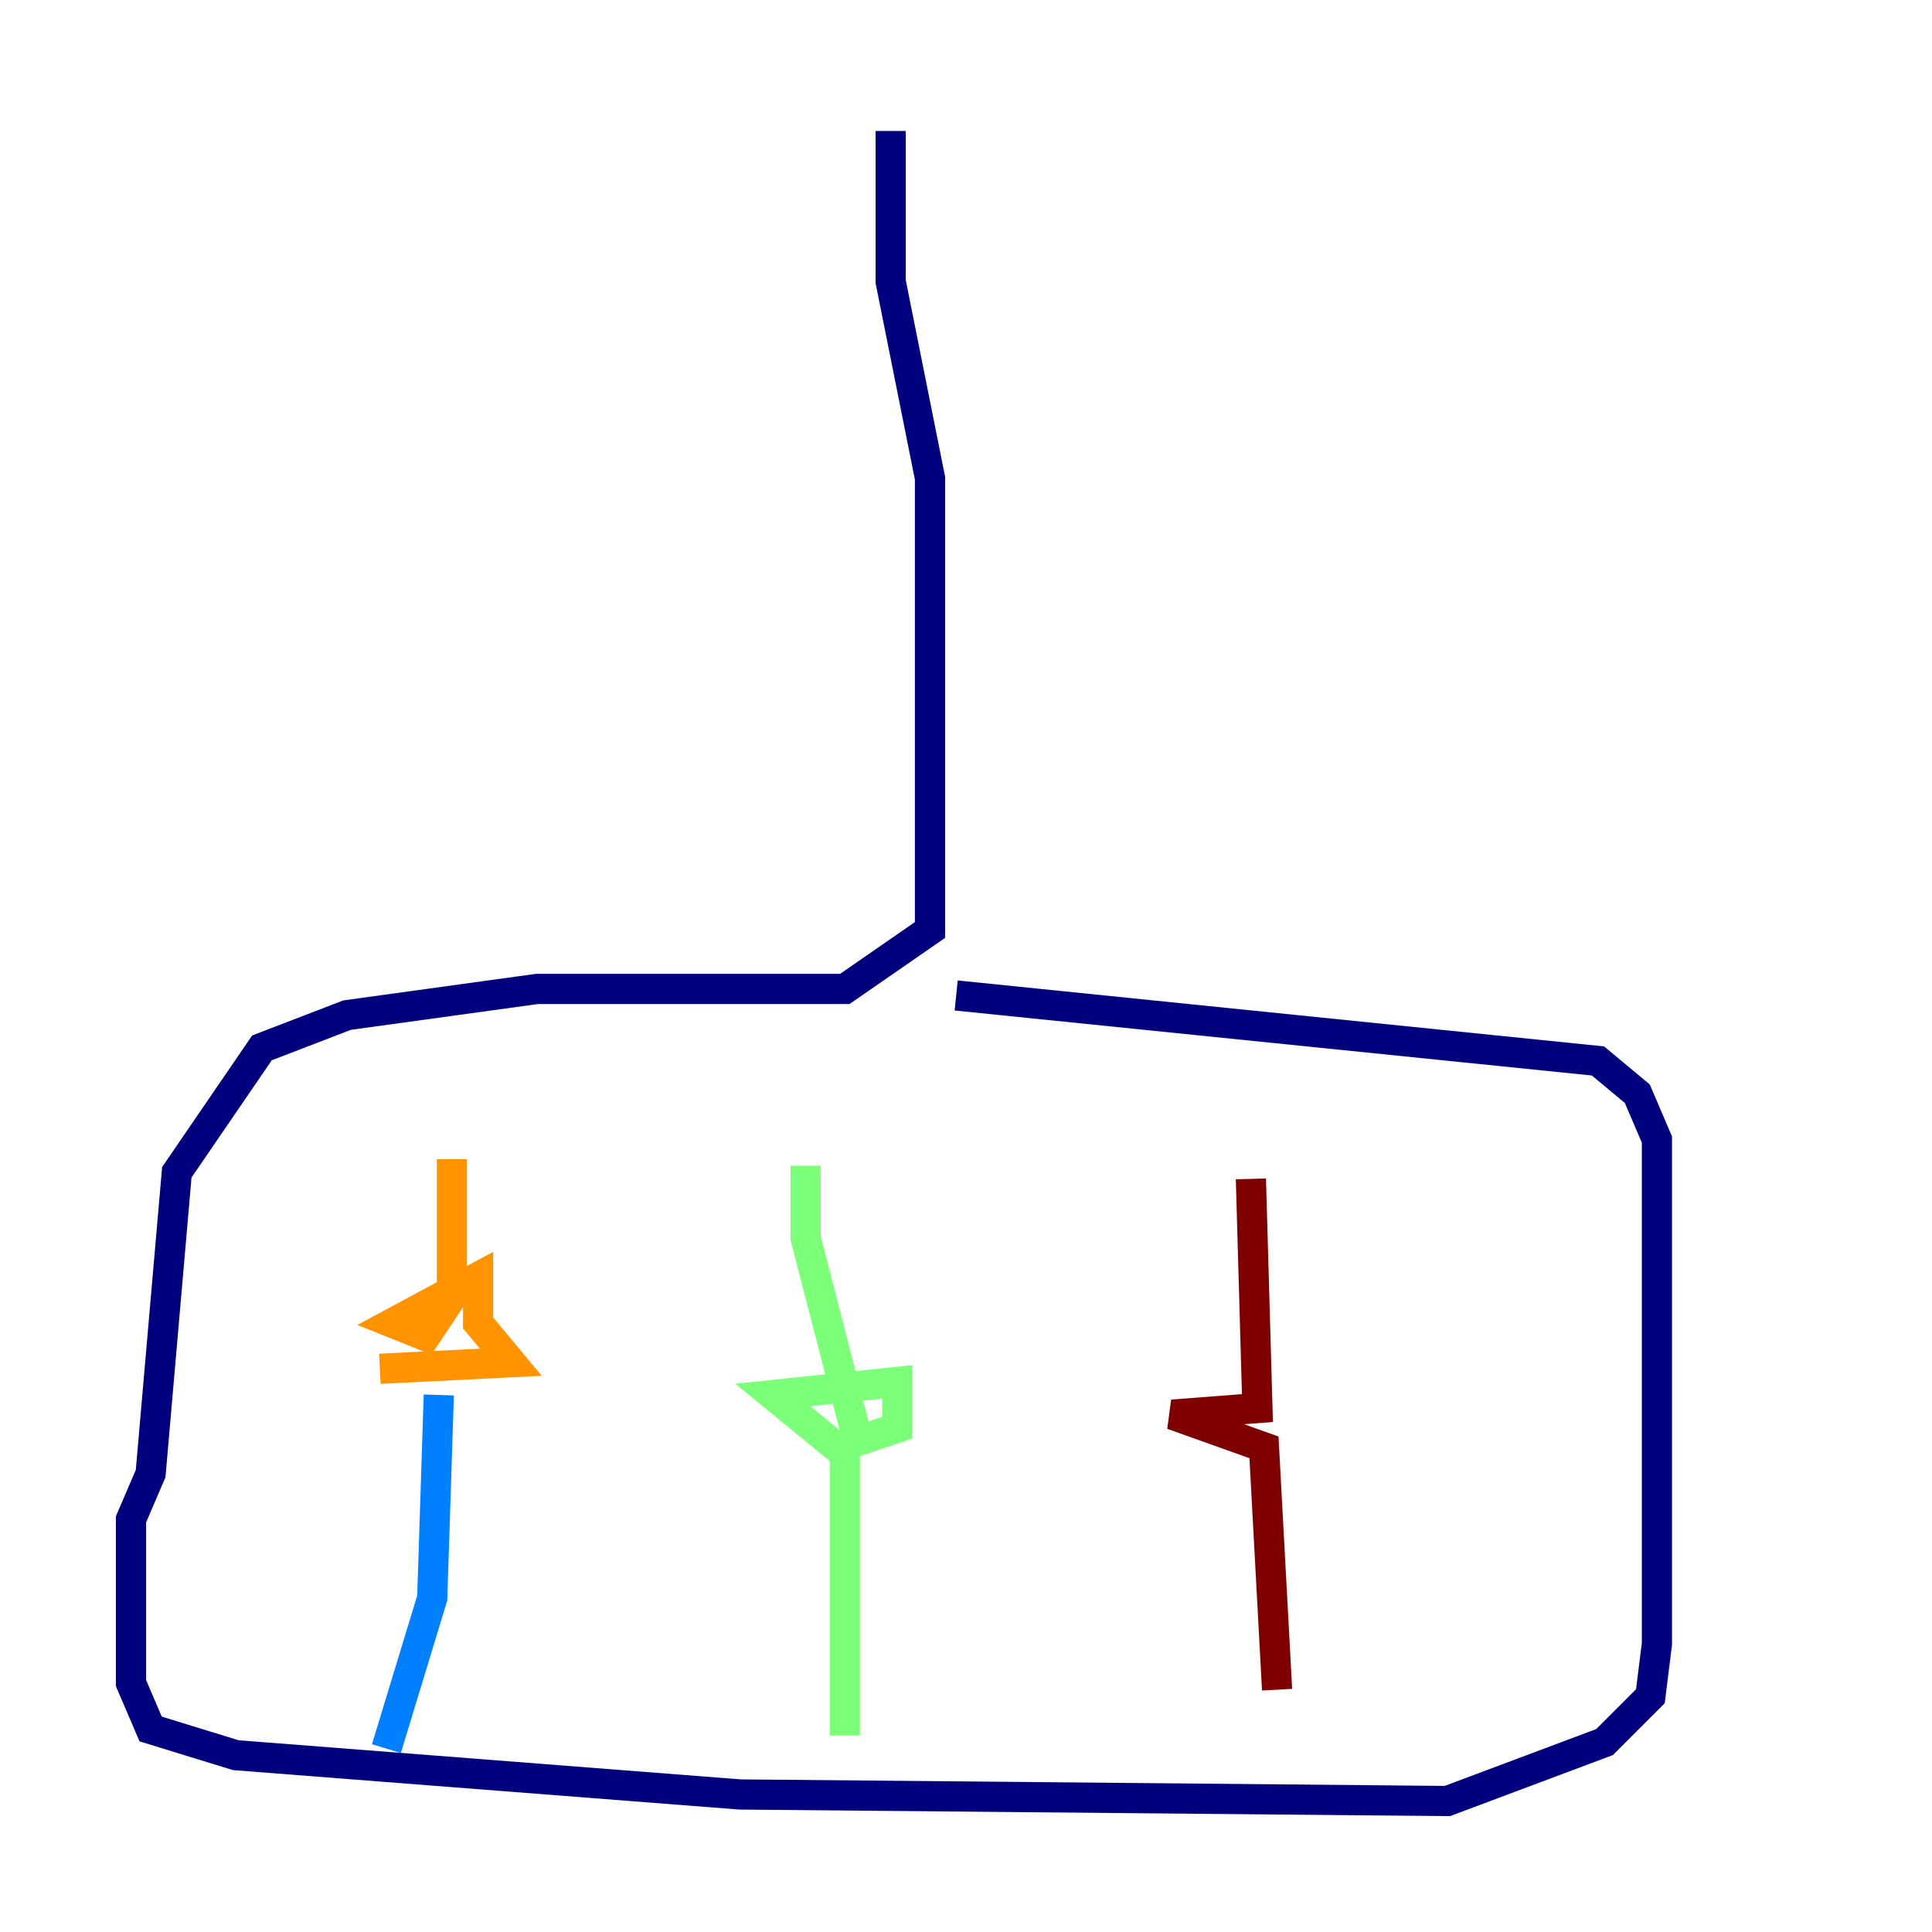 <?xml version="1.0" encoding="utf-8" ?>
<svg baseProfile="tiny" height="128" version="1.2" viewBox="0,0,128,128" width="128" xmlns="http://www.w3.org/2000/svg" xmlns:ev="http://www.w3.org/2001/xml-events" xmlns:xlink="http://www.w3.org/1999/xlink"><defs /><polyline fill="none" points="59.01,8.678 59.01,18.658 61.614,31.675 61.614,61.614 55.973,65.519 35.58,65.519 22.997,67.254 17.356,69.424 11.715,77.668 9.98,97.627 8.678,100.664 8.678,111.512 9.98,114.549 15.62,116.285 49.031,118.888 95.891,119.322 106.305,115.417 109.342,112.38 109.776,108.909 109.776,75.498 108.475,72.461 105.871,70.291 63.349,65.953" stroke="#00007f" stroke-width="2" /><polyline fill="none" points="25.6,115.851 28.637,105.871 29.071,92.42" stroke="#0080ff" stroke-width="2" /><polyline fill="none" points="55.973,114.983 55.973,96.325 51.2,92.42 59.444,91.552 59.444,94.59 56.841,95.458 53.37,82.007 53.37,77.234" stroke="#7cff79" stroke-width="2" /><polyline fill="none" points="25.166,90.685 33.844,90.251 31.675,87.647 31.675,84.61 26.034,87.647 28.203,88.515 29.939,85.912 29.939,76.8" stroke="#ff9400" stroke-width="2" /><polyline fill="none" points="84.61,111.946 83.742,95.891 77.668,93.722 83.308,93.288 82.875,78.102" stroke="#7f0000" stroke-width="2" /></svg>